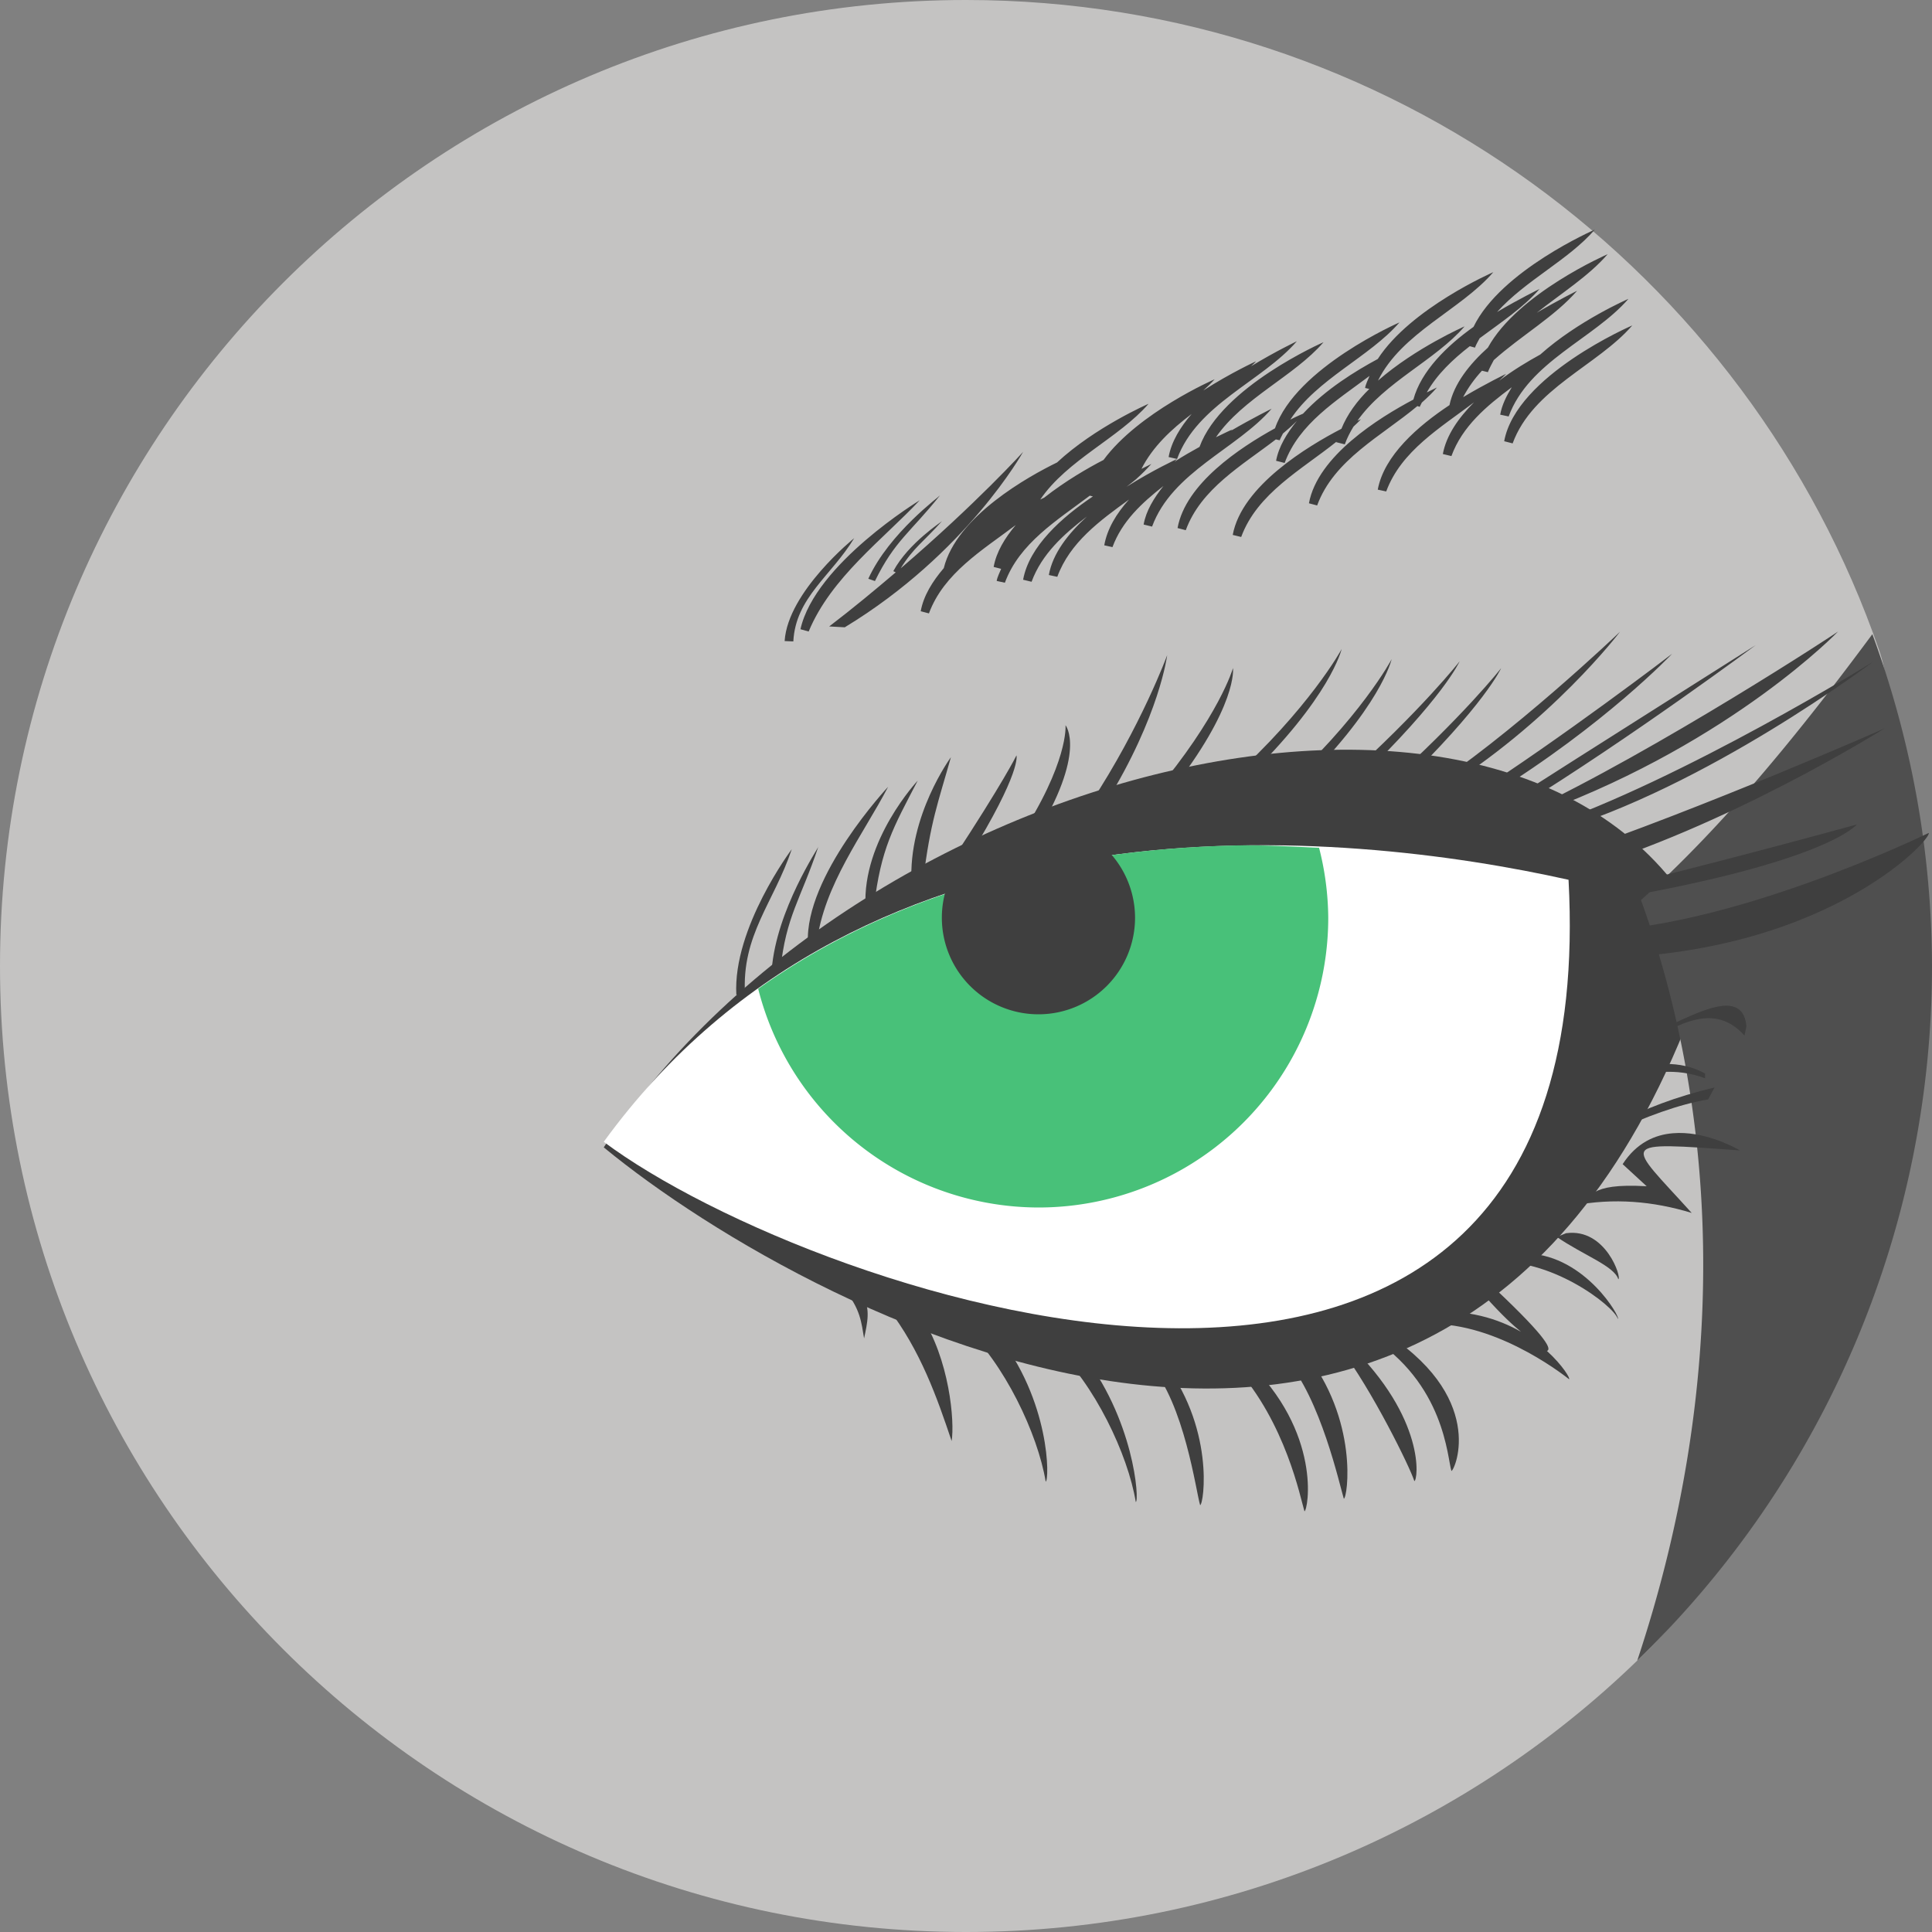 <svg xmlns="http://www.w3.org/2000/svg" width="16" height="16" version="1.1"><rect width="100%" height="100%" fill="#808080" stroke="none"/><defs>
<linearGradient id="ucPurpleBlue" x1="0%" y1="0%" x2="100%" y2="100%">
  <stop offset="0%" style="stop-color:#B794F4;stop-opacity:1"/>
  <stop offset="100%" style="stop-color:#4299E1;stop-opacity:1"/>
</linearGradient>
</defs>
 <path style="fill:#c4c3c2" d="M 15.115,8.101 C 15.115,10.316 15.099,12.221 13.644,13.669 12.198,15.11 10.203,16 8,16 3.582,16 0,12.418 0,8 0,3.582 3.582,0 8,0 11.503,0 14.48,2.252 15.563,5.387 15.846,6.206 15.115,7.185 15.115,8.101 Z"/>
 <path style="fill:#3f3f3f" d="M 14.19,7.854 C 12.301,13.89 6.74,10.934 5,9.502 7.172,6.213 12.857,4.9 14.19,7.854 Z"/>
 <path style="fill:#4f4f4f" d="M 15.506,5.252 C 14.901,6.069 14.276,6.837 13.59,7.454 14.241,9.257 14.323,11.456 13.559,13.752 A 8,8 0 0 0 16,8 8,8 0 0 0 15.506,5.252 Z"/>
 <path style="fill:#3f3f3f" d="M 13.207 1.902 C 13.207 1.902 12.429 2.24 12.203 2.707 C 11.981 2.865 11.769 3.073 11.705 3.309 C 11.42 3.46 10.912 3.776 10.84 4.168 L 10.908 4.186 C 11.047 3.806 11.443 3.61 11.738 3.363 L 11.758 3.369 C 11.762 3.357 11.77 3.346 11.775 3.334 C 11.82 3.294 11.863 3.253 11.9 3.209 C 11.9 3.209 11.848 3.235 11.816 3.25 C 11.902 3.098 12.031 2.977 12.172 2.867 L 12.215 2.879 C 12.225 2.851 12.241 2.826 12.254 2.801 C 12.432 2.669 12.617 2.546 12.75 2.393 C 12.75 2.393 12.587 2.472 12.398 2.584 C 12.633 2.322 12.99 2.153 13.207 1.902 z M 13.314 2.105 C 13.314 2.105 12.568 2.429 12.322 2.879 C 12.168 3.018 12.041 3.178 12.004 3.355 C 11.743 3.528 11.462 3.772 11.41 4.055 L 11.48 4.07 C 11.604 3.734 11.929 3.543 12.207 3.332 C 12.08 3.46 11.978 3.603 11.949 3.76 L 12.02 3.777 C 12.11 3.531 12.31 3.363 12.52 3.207 C 12.475 3.28 12.438 3.355 12.424 3.434 L 12.494 3.449 C 12.661 2.995 13.198 2.807 13.486 2.475 C 13.486 2.475 13.069 2.656 12.756 2.936 C 12.651 2.994 12.536 3.062 12.414 3.154 C 12.434 3.135 12.455 3.116 12.473 3.096 C 12.473 3.096 12.308 3.175 12.117 3.289 C 12.159 3.209 12.212 3.136 12.273 3.07 L 12.322 3.082 C 12.335 3.047 12.354 3.015 12.371 2.982 C 12.597 2.78 12.876 2.621 13.061 2.408 C 13.061 2.408 12.907 2.484 12.727 2.59 C 12.931 2.428 13.158 2.286 13.314 2.105 z M 12.367 2.254 C 12.367 2.254 11.683 2.551 11.41 2.973 C 11.228 3.071 10.978 3.224 10.791 3.426 C 10.779 3.431 10.741 3.447 10.686 3.475 C 10.907 3.138 11.341 2.957 11.59 2.67 C 11.59 2.67 10.733 3.043 10.559 3.547 C 10.267 3.708 9.819 4.005 9.752 4.373 L 9.82 4.391 C 9.946 4.047 10.285 3.855 10.566 3.639 L 10.598 3.646 C 10.605 3.626 10.616 3.609 10.625 3.59 C 10.665 3.557 10.704 3.522 10.74 3.486 C 10.657 3.589 10.59 3.698 10.568 3.816 L 10.639 3.834 C 10.759 3.507 11.069 3.318 11.342 3.113 C 11.329 3.146 11.311 3.179 11.305 3.213 L 11.34 3.221 C 11.238 3.321 11.157 3.432 11.109 3.551 C 10.831 3.695 10.283 4.025 10.209 4.43 L 10.279 4.447 C 10.412 4.085 10.779 3.89 11.068 3.658 C 11.068 3.66 11.067 3.661 11.066 3.662 L 11.137 3.68 C 11.156 3.627 11.181 3.579 11.209 3.533 C 11.23 3.513 11.253 3.492 11.271 3.471 C 11.271 3.471 11.246 3.483 11.242 3.484 C 11.468 3.163 11.886 2.984 12.129 2.703 C 12.129 2.703 11.724 2.88 11.412 3.152 C 11.609 2.754 12.097 2.567 12.367 2.254 z M 13.518 2.695 C 13.518 2.695 12.557 3.108 12.457 3.654 L 12.527 3.672 C 12.694 3.217 13.23 3.028 13.518 2.695 z M 10.74 2.826 C 10.74 2.826 10.563 2.91 10.361 3.033 C 10.375 3.019 10.39 3.007 10.402 2.992 C 10.402 2.992 10.194 3.087 9.965 3.234 C 9.998 3.204 10.03 3.174 10.059 3.141 C 10.059 3.141 9.43 3.414 9.139 3.809 C 9.011 3.875 8.822 3.984 8.648 4.121 C 8.642 4.124 8.626 4.132 8.615 4.137 C 8.839 3.808 9.266 3.628 9.512 3.344 C 9.512 3.344 9.07 3.536 8.754 3.83 C 8.522 3.943 7.922 4.274 7.816 4.705 C 7.722 4.815 7.648 4.934 7.625 5.062 L 7.693 5.08 C 7.816 4.747 8.136 4.556 8.412 4.348 C 8.322 4.455 8.251 4.571 8.229 4.695 L 8.291 4.711 C 8.278 4.744 8.26 4.776 8.254 4.811 L 8.322 4.826 C 8.442 4.499 8.753 4.31 9.025 4.105 L 9.051 4.111 C 8.795 4.283 8.523 4.524 8.473 4.801 L 8.543 4.818 C 8.628 4.588 8.808 4.425 9.002 4.277 C 8.848 4.418 8.718 4.582 8.686 4.762 L 8.756 4.777 C 8.86 4.493 9.107 4.313 9.35 4.137 C 9.246 4.252 9.169 4.38 9.145 4.516 L 9.213 4.531 C 9.292 4.317 9.456 4.165 9.635 4.025 C 9.556 4.125 9.491 4.23 9.471 4.344 L 9.541 4.361 C 9.708 3.907 10.243 3.718 10.531 3.385 C 10.531 3.385 10.376 3.461 10.193 3.568 C 10.197 3.564 10.202 3.561 10.205 3.557 C 10.205 3.557 10.146 3.583 10.07 3.621 C 10.295 3.295 10.716 3.117 10.961 2.834 C 10.961 2.834 10.116 3.202 9.934 3.701 C 9.867 3.739 9.803 3.773 9.727 3.824 C 9.733 3.817 9.742 3.808 9.748 3.801 C 9.748 3.801 9.55 3.892 9.33 4.031 C 9.356 4.01 9.384 3.99 9.408 3.969 L 9.41 3.969 L 9.41 3.967 C 9.455 3.927 9.497 3.885 9.535 3.842 C 9.535 3.842 9.485 3.868 9.453 3.883 C 9.547 3.698 9.7 3.556 9.869 3.428 C 9.775 3.537 9.701 3.657 9.678 3.785 L 9.748 3.801 C 9.915 3.346 10.452 3.159 10.74 2.826 z M 8.473 3.742 C 8.473 3.743 8.087 4.169 7.459 4.707 C 7.563 4.538 7.648 4.487 7.801 4.316 C 7.802 4.319 7.523 4.497 7.398 4.73 L 7.418 4.74 C 7.247 4.885 7.07 5.033 6.867 5.188 L 6.996 5.195 C 8.007 4.582 8.473 3.742 8.473 3.742 z M 7.785 4.102 C 7.788 4.106 7.365 4.412 7.191 4.793 L 7.246 4.812 C 7.41 4.476 7.542 4.408 7.785 4.102 z M 7.617 4.143 C 7.617 4.143 6.75 4.669 6.629 5.211 L 6.697 5.23 C 6.882 4.783 7.316 4.464 7.617 4.143 z M 7.074 4.457 C 7.074 4.457 6.524 4.9 6.498 5.309 L 6.57 5.312 C 6.589 4.948 6.883 4.771 7.074 4.457 z M 15.223 5.229 C 15.236 5.225 13.73 6.212 12.627 6.73 L 12.791 6.719 C 14.354 6.134 15.223 5.229 15.223 5.229 z M 13.416 5.232 C 13.416 5.233 12.504 6.103 11.775 6.57 L 11.904 6.566 C 12.845 5.987 13.416 5.233 13.416 5.232 z M 14.541 5.342 C 14.541 5.343 13.135 6.23 12.406 6.697 L 12.57 6.688 C 13.511 6.108 14.541 5.342 14.541 5.342 z M 11.111 5.375 C 11.112 5.376 10.84 5.871 10.188 6.459 L 10.316 6.455 C 11.019 5.777 11.111 5.375 11.111 5.375 z M 13.848 5.414 C 13.848 5.415 12.919 6.123 12.189 6.59 L 12.354 6.58 C 13.295 6 13.848 5.414 13.848 5.414 z M 9.666 5.426 C 9.666 5.427 9.448 6.018 9.035 6.646 L 9.162 6.643 C 9.604 5.926 9.666 5.426 9.666 5.426 z M 11.525 5.459 C 11.526 5.46 11.258 5.957 10.605 6.545 L 10.732 6.539 C 11.435 5.861 11.525 5.459 11.525 5.459 z M 12.088 5.477 C 12.088 5.477 11.776 5.877 11.123 6.465 L 11.25 6.459 C 11.953 5.781 12.088 5.477 12.088 5.477 z M 15.516 5.477 C 15.529 5.473 13.935 6.458 12.77 6.854 L 12.846 6.896 C 14.129 6.526 15.516 5.477 15.516 5.477 z M 10.211 5.533 C 10.211 5.534 10.097 5.931 9.557 6.572 L 9.686 6.566 C 10.255 5.845 10.211 5.533 10.211 5.533 z M 12.432 5.533 C 12.432 5.534 12.118 5.933 11.465 6.521 L 11.594 6.516 C 12.296 5.838 12.432 5.533 12.432 5.533 z M 8.824 6.006 C 8.825 6.007 8.85 6.317 8.438 6.945 L 8.566 6.941 C 9.008 6.225 8.824 6.006 8.824 6.006 z M 15.609 6.031 C 15.623 6.027 14.099 6.696 12.934 7.092 L 13.02 7.225 C 14.303 6.854 15.609 6.031 15.609 6.031 z M 8.418 6.256 C 8.418 6.257 8.307 6.481 7.895 7.109 L 8.021 7.105 C 8.463 6.389 8.418 6.256 8.418 6.256 z M 7.875 6.271 C 7.875 6.271 7.519 6.756 7.549 7.311 L 7.646 7.287 C 7.704 6.806 7.77 6.645 7.875 6.271 z M 7.6 6.465 C 7.6 6.465 7.139 6.956 7.168 7.51 L 7.238 7.508 C 7.295 7.027 7.397 6.855 7.6 6.465 z M 7.355 6.516 C 7.355 6.516 6.662 7.256 6.691 7.811 L 6.764 7.811 C 6.821 7.33 7.152 6.906 7.355 6.516 z M 15.377 6.828 C 15.39 6.824 14.268 7.136 13.141 7.406 L 13.273 7.459 C 15.135 7.145 15.377 6.828 15.377 6.828 z M 15.973 6.898 C 15.973 6.898 14.304 7.714 13.1 7.713 L 13.086 7.936 C 15.085 7.95 16.001 6.95 15.973 6.898 z M 6.777 7.012 C 6.782 7.016 6.43 7.533 6.391 8.031 L 6.463 8.031 C 6.509 7.587 6.629 7.454 6.777 7.012 z M 6.557 7.033 C 6.557 7.033 6.068 7.684 6.098 8.238 L 6.17 8.236 C 6.14 7.743 6.409 7.475 6.557 7.033 z M 14.266 8.33 C 14.06 8.351 13.749 8.553 13.6 8.576 L 13.6 8.621 C 13.81 8.575 14.154 8.249 14.447 8.576 L 14.463 8.5 C 14.455 8.398 14.41 8.349 14.346 8.334 C 14.321 8.328 14.295 8.327 14.266 8.33 z M 13.793 8.811 C 13.68 8.81 13.565 8.828 13.451 8.846 L 13.451 8.93 C 13.662 8.883 13.871 8.837 14.121 8.93 L 14.121 8.891 C 14.017 8.832 13.906 8.811 13.793 8.811 z M 14.199 9.006 C 13.875 9.083 13.614 9.185 13.391 9.303 L 13.33 9.387 C 13.63 9.246 13.907 9.145 14.146 9.105 L 14.199 9.006 z M 13.855 9.385 C 13.705 9.397 13.553 9.464 13.438 9.641 L 13.637 9.824 C 13.136 9.795 13.203 9.923 13.027 9.984 C 13.366 9.919 13.692 9.948 14.01 10.045 C 13.469 9.446 13.372 9.454 14.41 9.527 C 14.351 9.494 14.106 9.364 13.855 9.385 z M 12.969 10.213 L 12.893 10.244 C 13.113 10.395 13.368 10.484 13.402 10.594 C 13.433 10.588 13.301 10.167 12.969 10.213 z M 12.654 10.381 C 12.586 10.378 12.513 10.384 12.438 10.404 L 12.346 10.457 C 12.825 10.402 13.364 10.812 13.398 10.922 C 13.425 10.917 13.134 10.402 12.654 10.381 z M 6.988 10.674 C 7.128 10.839 7.134 10.958 7.156 11.084 C 7.181 10.962 7.214 10.841 7.141 10.719 L 6.988 10.674 z M 12.387 10.678 L 12.295 10.732 C 12.443 10.897 12.53 10.975 12.596 11.029 C 12.408 10.922 12.156 10.841 11.828 10.865 L 11.889 10.965 C 12.452 10.979 12.994 11.422 12.994 11.422 C 13.007 11.419 12.944 11.309 12.811 11.188 C 12.848 11.175 12.829 11.095 12.387 10.678 z M 7.35 10.828 C 7.625 11.184 7.761 11.578 7.881 11.934 C 7.907 11.776 7.865 11.255 7.623 10.889 L 7.35 10.828 z M 7.975 10.975 C 8.317 11.286 8.595 11.877 8.66 12.27 C 8.691 12.263 8.703 11.599 8.248 11.035 L 7.975 10.975 z M 11.424 11.008 L 11.334 11.061 C 11.966 11.456 11.985 12.071 12.02 12.182 C 12.05 12.176 12.321 11.556 11.424 11.008 z M 11.172 11.131 L 11.096 11.16 C 11.362 11.509 11.679 12.155 11.713 12.266 C 11.744 12.259 11.81 11.748 11.172 11.131 z M 8.721 11.145 C 9.063 11.456 9.342 12.047 9.406 12.439 C 9.437 12.433 9.396 11.746 8.941 11.182 L 8.721 11.145 z M 10.801 11.193 L 10.648 11.254 C 10.937 11.58 11.095 12.302 11.129 12.412 C 11.16 12.406 11.255 11.757 10.801 11.193 z M 9.611 11.246 L 9.521 11.299 C 9.81 11.625 9.905 12.355 9.939 12.465 C 9.97 12.459 10.066 11.81 9.611 11.246 z M 10.322 11.266 L 10.23 11.32 C 10.649 11.784 10.769 12.405 10.803 12.516 C 10.833 12.509 10.952 11.86 10.322 11.266 z"/>
 <path style="fill:#ffffff" d="M 12.99,7.286 C 13.296,12.995 6.74,10.758 5,9.456 7.172,6.466 11.138,6.873 12.99,7.286 Z"/>
 <path style="fill:#48c179" d="M 10.221 7.002 C 8.919 7.033 7.487 7.329 6.279 8.189 A 2.4 2.4 0 0 0 8.6 10 A 2.4 2.4 0 0 0 11 7.6 A 2.4 2.4 0 0 0 10.924 7.021 C 10.692 7.011 10.464 6.996 10.221 7.002 z"/>
 <path style="fill:#3f3f3f" d="M 9.024,6.923 C 8.647,6.989 8.27,7.086 7.896,7.22 A 0.8,0.8 0 0 0 7.8,7.6 0.8,0.8 0 0 0 8.6,8.4 0.8,0.8 0 0 0 9.4,7.6 0.8,0.8 0 0 0 9.024,6.923 Z"/>
</svg>
